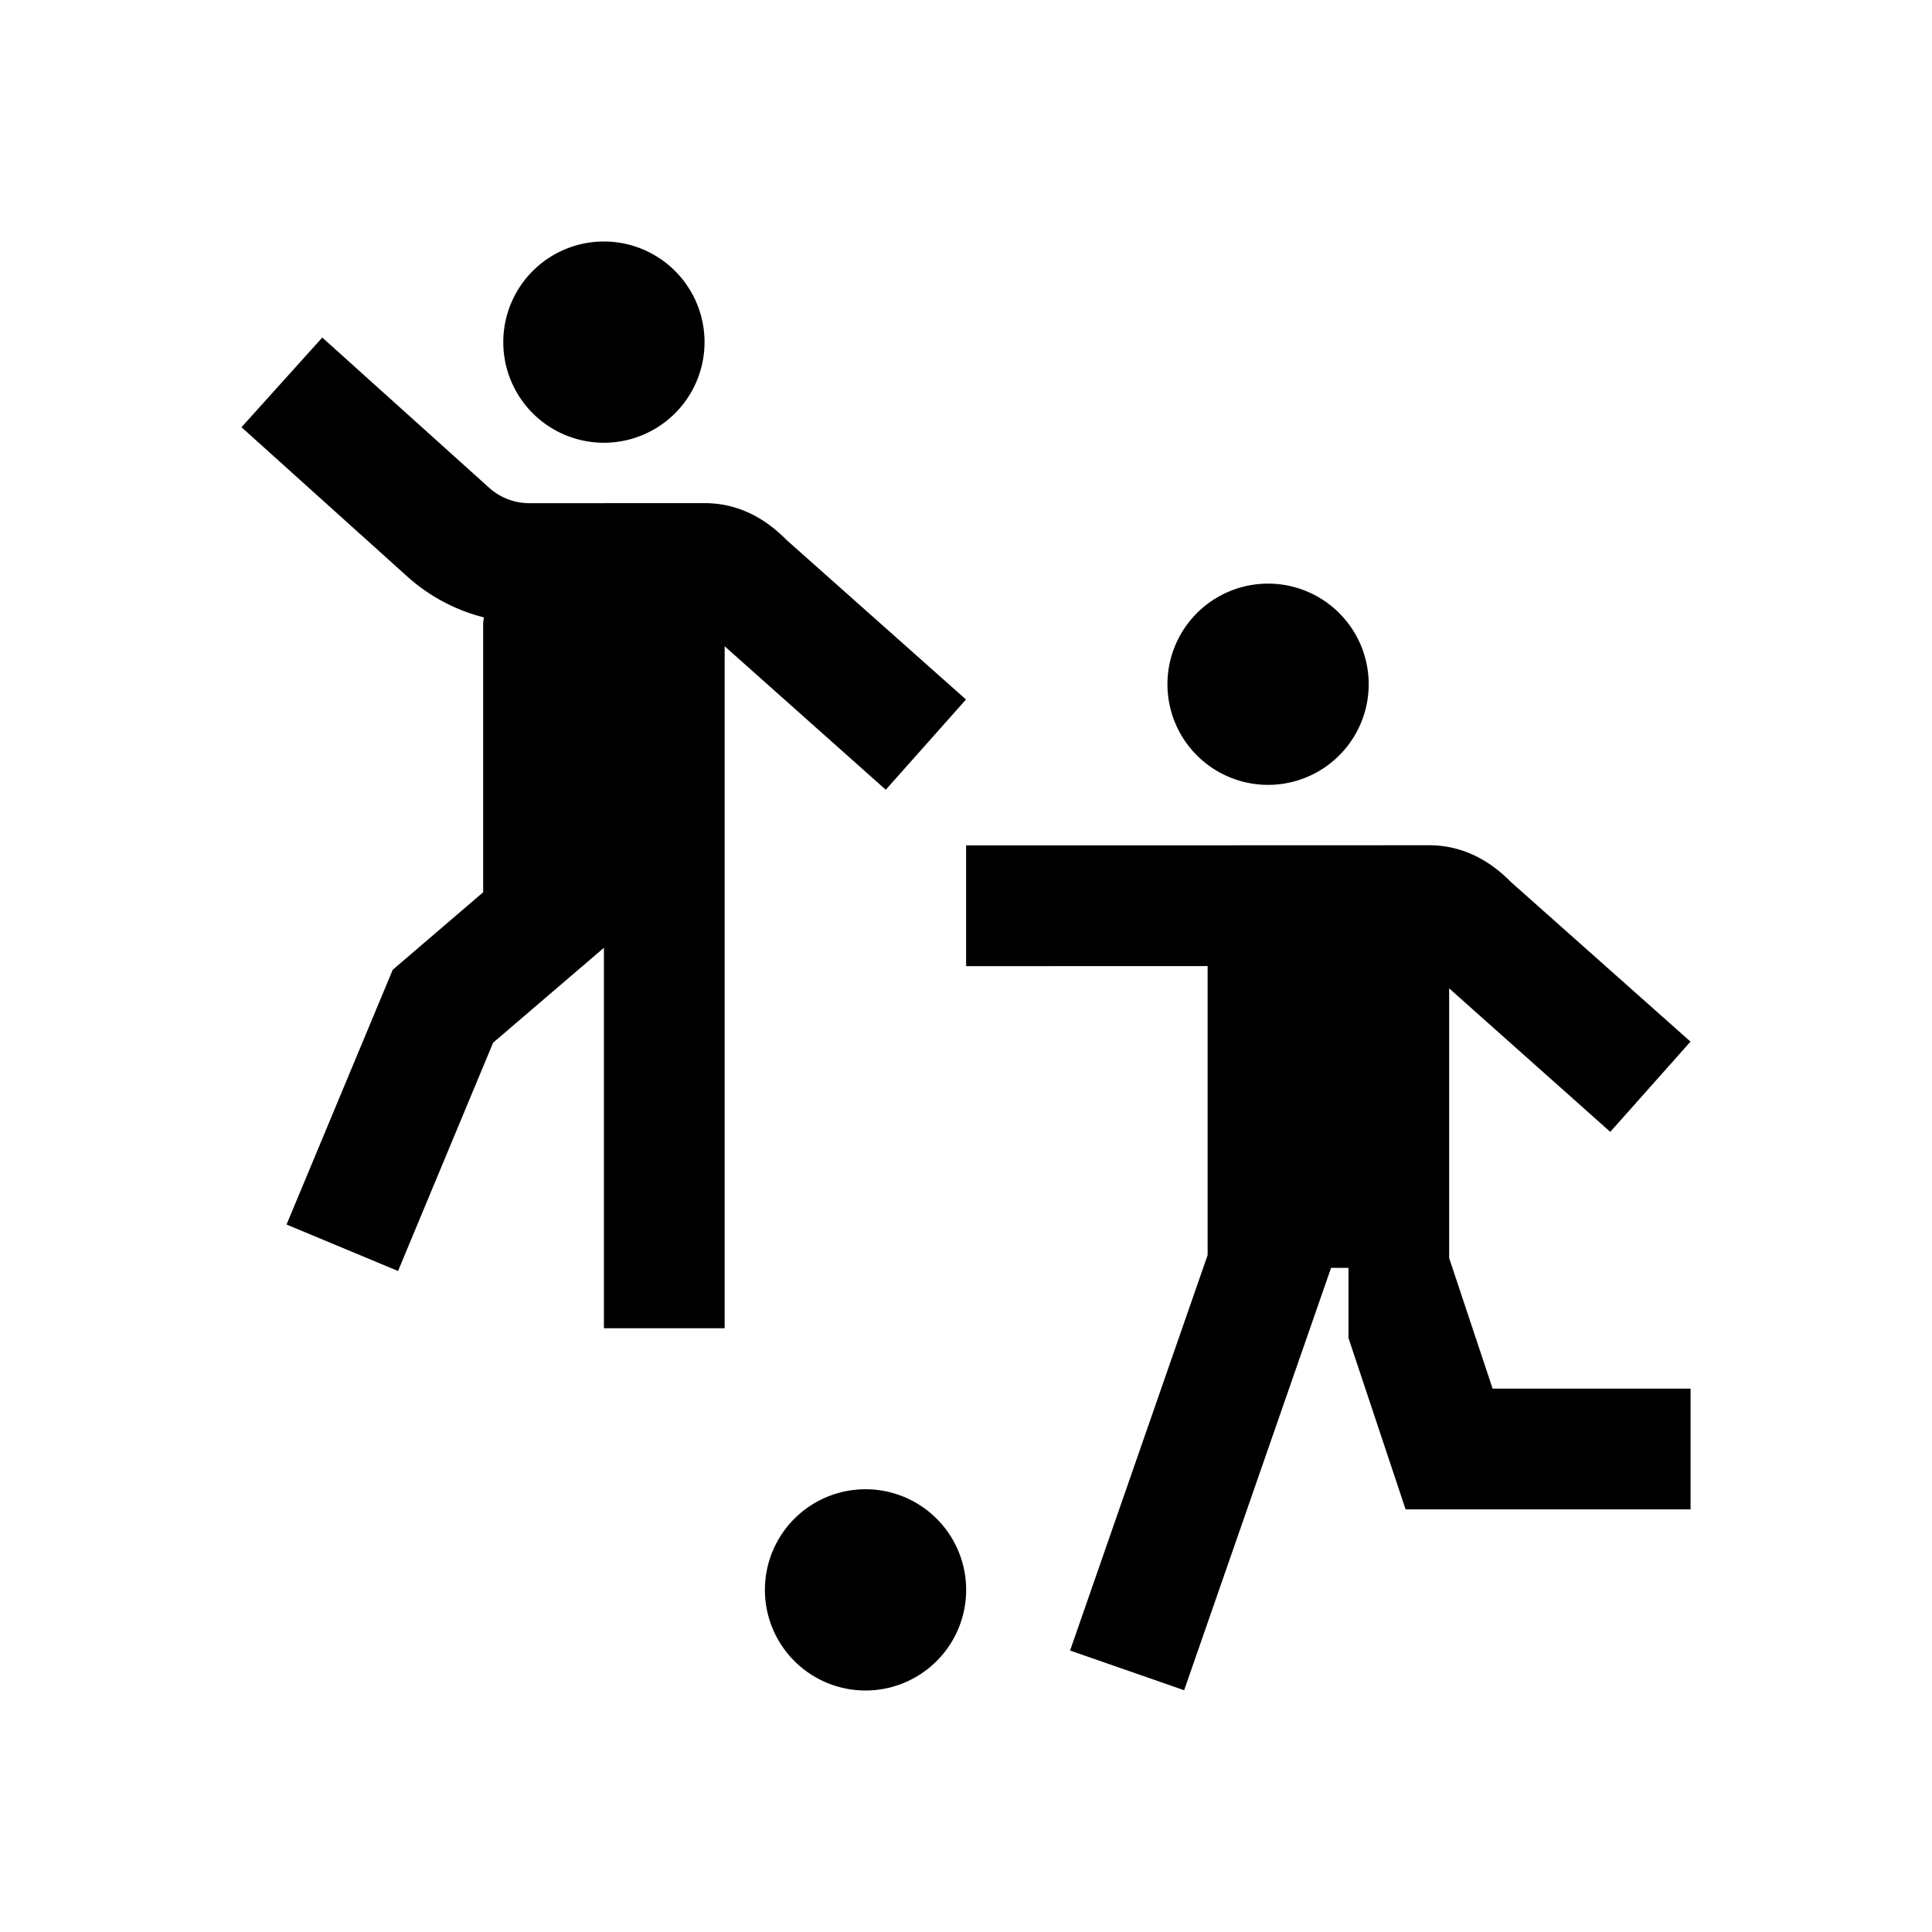 <svg width="48" height="48" viewBox="0 0 48 48" xmlns="http://www.w3.org/2000/svg" xmlns:xlink="http://www.w3.org/1999/xlink"><path d="M21.504 37a2.5 2.5 0 1 0 0 5 2.5 2.5 0 0 0 0-5zM24 17.379l-4.457-3.962c-.597-.608-1.283-.917-2.04-.917l-4.348.002c-.372 0-.73-.137-1.005-.386l-4.143-3.73L6 10.614l4.143 3.731a4.482 4.482 0 0 0 1.877.993c-.003.055-.016.106-.016.162v6.668l-2.247 1.926-2.638 6.329 2.77 1.154 2.362-5.671 2.753-2.359V33h3V16.056l4.003 3.565L24 17.379zM15.004 11a2.5 2.5 0 1 0 0-5 2.5 2.5 0 0 0 0 5zm22.08 23.5l-1.08-3.243v-6.701l4.003 3.565L42 25.879l-4.457-3.962c-.597-.608-1.283-.917-2.04-.917l-11.5.004v3l6-.002v7.181l-3.417 9.824 2.834.986L33.07 31.5h.433v1.743l1.419 4.257h7.08v-3h-4.918zM29.005 17a2.5 2.5 0 1 1 5 0 2.5 2.5 0 0 1-5 0z"/></svg>
